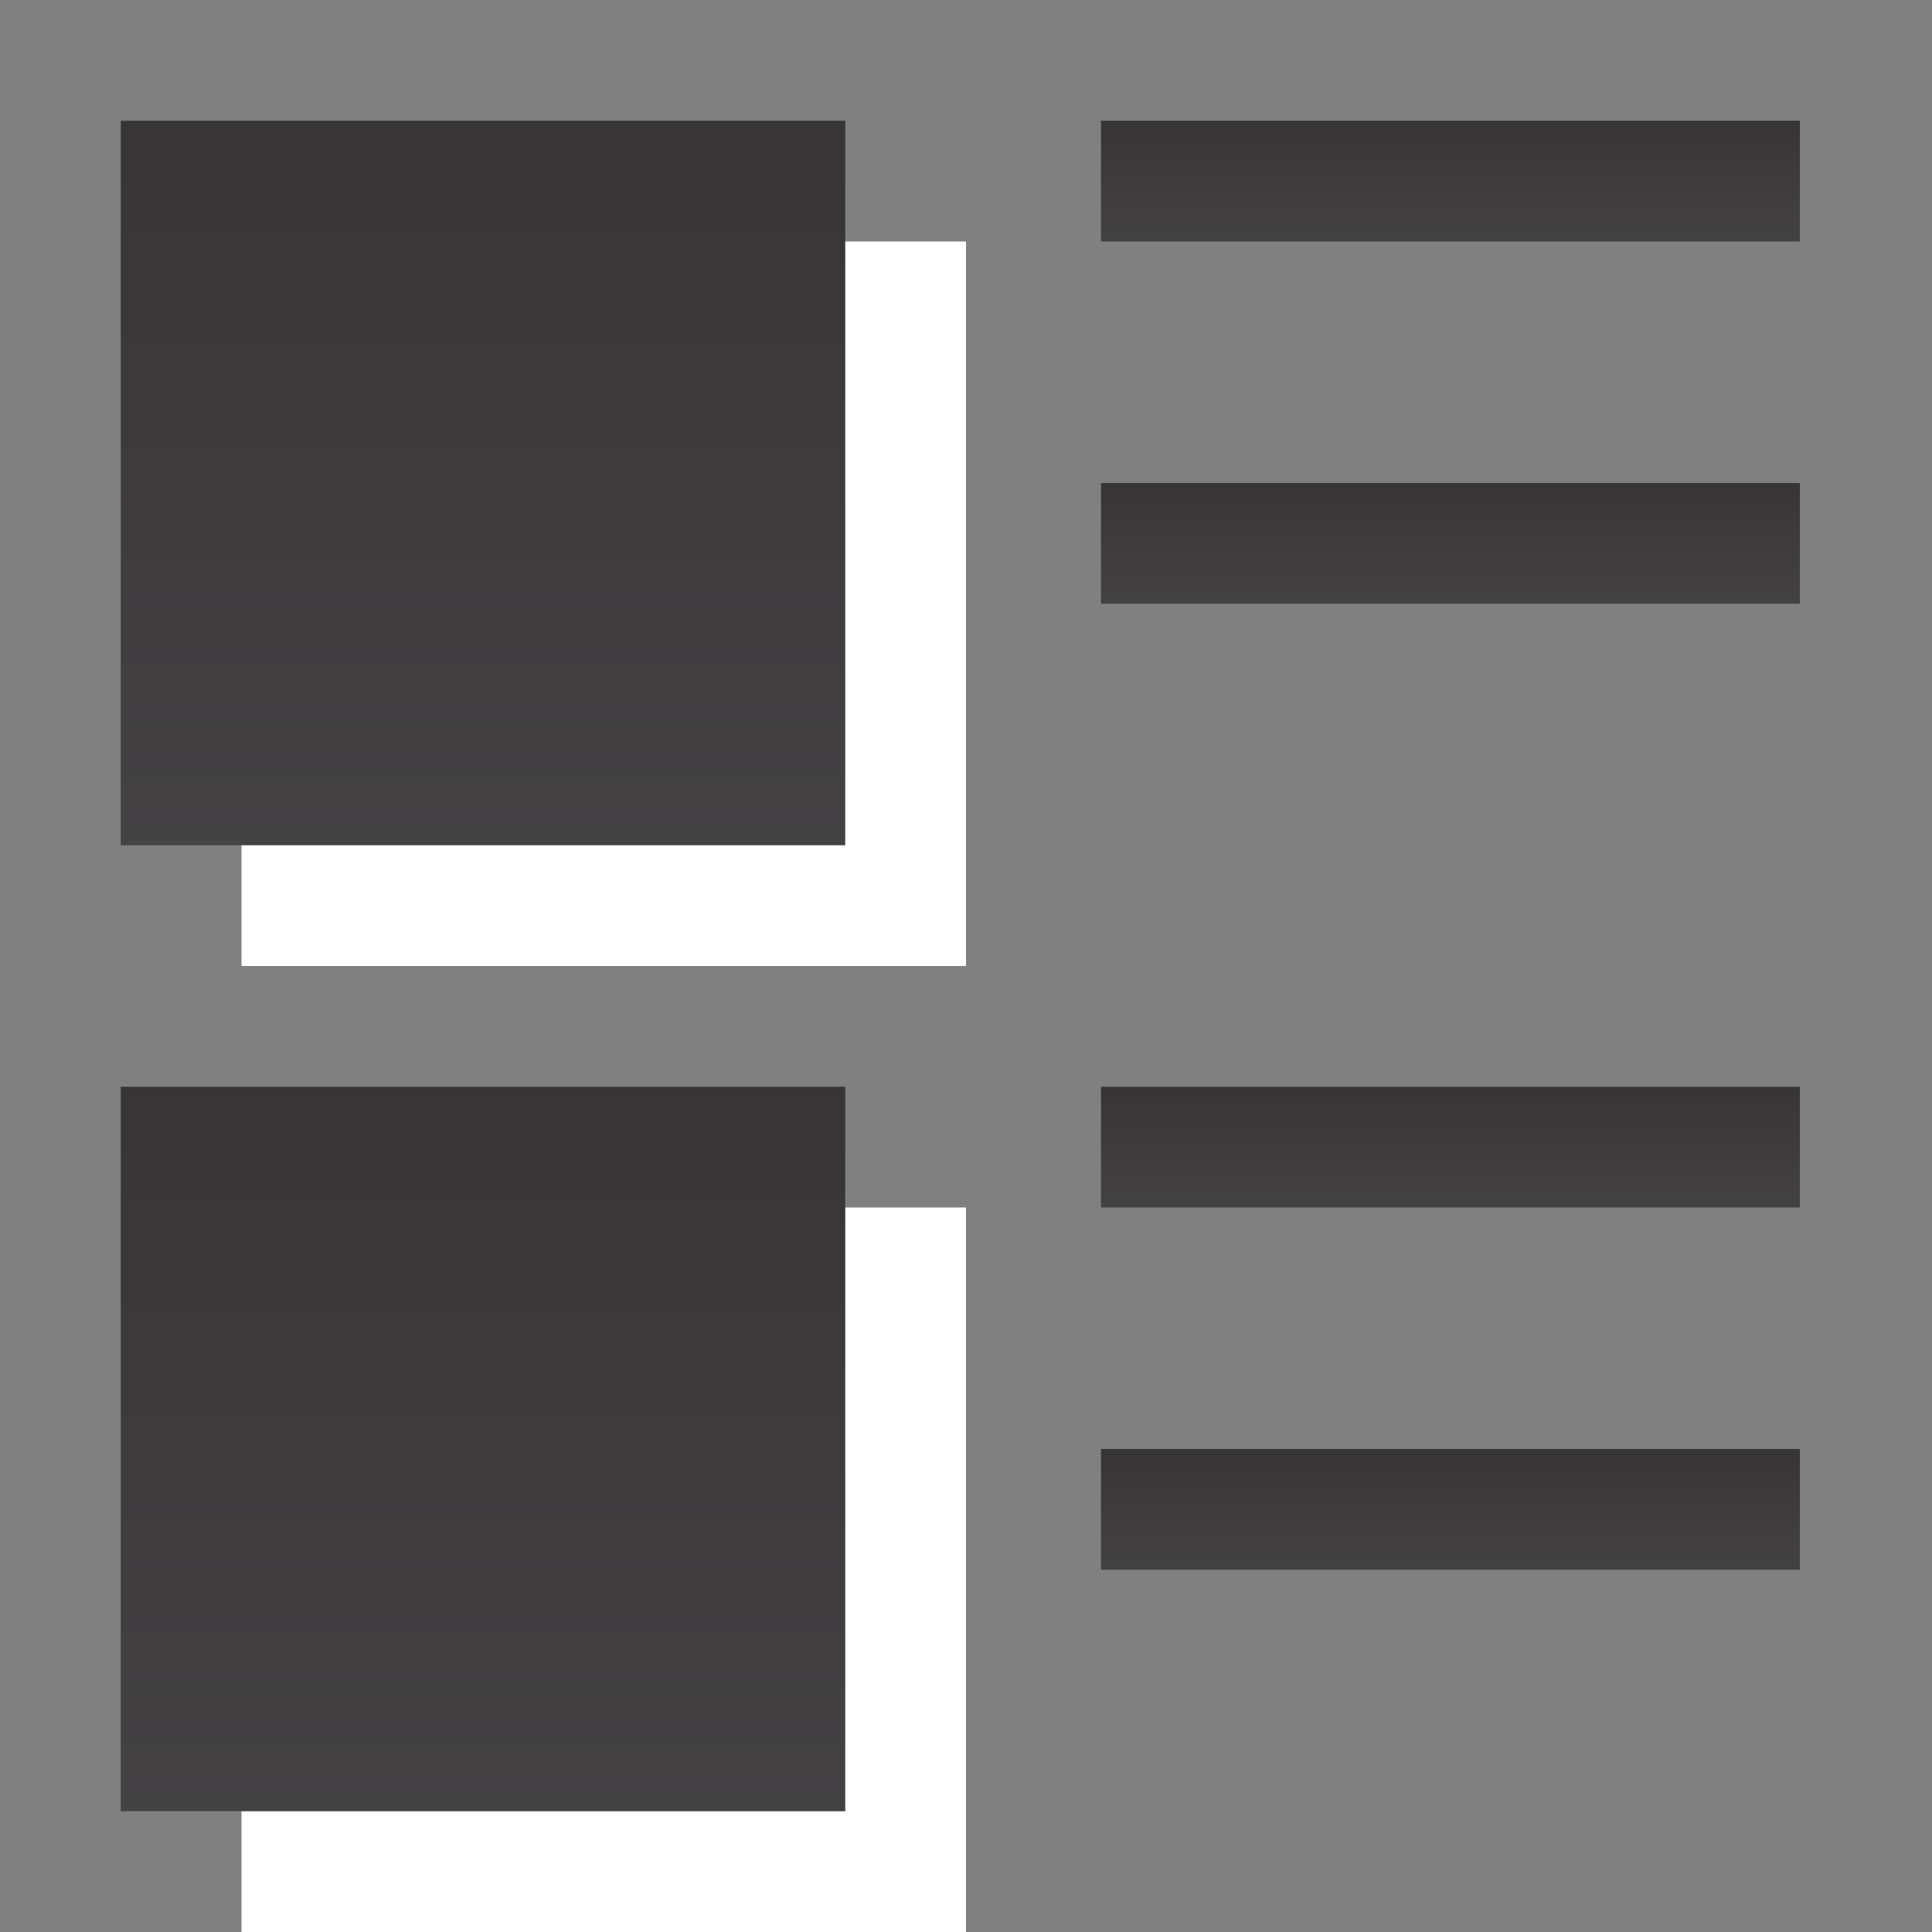 <?xml version="1.0" encoding="utf-8"?>
<!-- Generator: Adobe Illustrator 14.0.0, SVG Export Plug-In . SVG Version: 6.00 Build 43363)  -->
<!DOCTYPE svg PUBLIC "-//W3C//DTD SVG 1.1//EN" "http://www.w3.org/Graphics/SVG/1.1/DTD/svg11.dtd">
<svg version="1.1" id="Layer_1" xmlns="http://www.w3.org/2000/svg" xmlns:xlink="http://www.w3.org/1999/xlink" x="0px" y="0px"
	 width="16px" height="16px" viewBox="0 0 16 16" enable-background="new 0 0 16 16" xml:space="preserve">
<rect x="0" y="0" width="16" height="16" fill="#808080" stroke="none"/>
<rect x="2" y="2" fill="#FFFFFF" width="6" height="6"/>
<rect x="2" y="10" fill="#FFFFFF" width="6" height="6"/>
<g>
	
		<linearGradient id="SVGID_1_" gradientUnits="userSpaceOnUse" x1="294" y1="-390.801" x2="294" y2="-355.4" gradientTransform="matrix(1 0 0 -1 -290 -364)">
		<stop  offset="0" style="stop-color:#6D6E70"/>
		<stop  offset="1" style="stop-color:#231F20"/>
	</linearGradient>
	<rect x="1" y="1" fill="url(#SVGID_1_)" width="6" height="6"/>
</g>
<g>
	
		<linearGradient id="SVGID_2_" gradientUnits="userSpaceOnUse" x1="294" y1="-398.8" x2="294" y2="-363.399" gradientTransform="matrix(1 0 0 -1 -290 -364)">
		<stop  offset="0" style="stop-color:#6D6E70"/>
		<stop  offset="1" style="stop-color:#231F20"/>
	</linearGradient>
	<rect x="1" y="9" fill="url(#SVGID_2_)" width="6" height="6"/>
</g>
<g>
	<linearGradient id="SVGID_3_" gradientUnits="userSpaceOnUse" x1="12.012" y1="5.3" x2="12.012" y2="-0.6">
		<stop  offset="0" style="stop-color:#6D6E70"/>
		<stop  offset="1" style="stop-color:#231F20"/>
	</linearGradient>
	<rect x="9.118" y="1" fill="url(#SVGID_3_)" width="5.788" height="1"/>
</g>
<g>
	<linearGradient id="SVGID_4_" gradientUnits="userSpaceOnUse" x1="12.012" y1="13.3" x2="12.012" y2="7.4">
		<stop  offset="0" style="stop-color:#6D6E70"/>
		<stop  offset="1" style="stop-color:#231F20"/>
	</linearGradient>
	<rect x="9.118" y="9" fill="url(#SVGID_4_)" width="5.788" height="1"/>
</g>
<g>
	<linearGradient id="SVGID_5_" gradientUnits="userSpaceOnUse" x1="12.012" y1="8.3" x2="12.012" y2="2.4">
		<stop  offset="0" style="stop-color:#6D6E70"/>
		<stop  offset="1" style="stop-color:#231F20"/>
	</linearGradient>
	<rect x="9.118" y="4" fill="url(#SVGID_5_)" width="5.788" height="1"/>
</g>
<g>
	<linearGradient id="SVGID_6_" gradientUnits="userSpaceOnUse" x1="12.012" y1="16.3" x2="12.012" y2="10.4">
		<stop  offset="0" style="stop-color:#6D6E70"/>
		<stop  offset="1" style="stop-color:#231F20"/>
	</linearGradient>
	<rect x="9.118" y="12" fill="url(#SVGID_6_)" width="5.788" height="1"/>
</g>
</svg>

